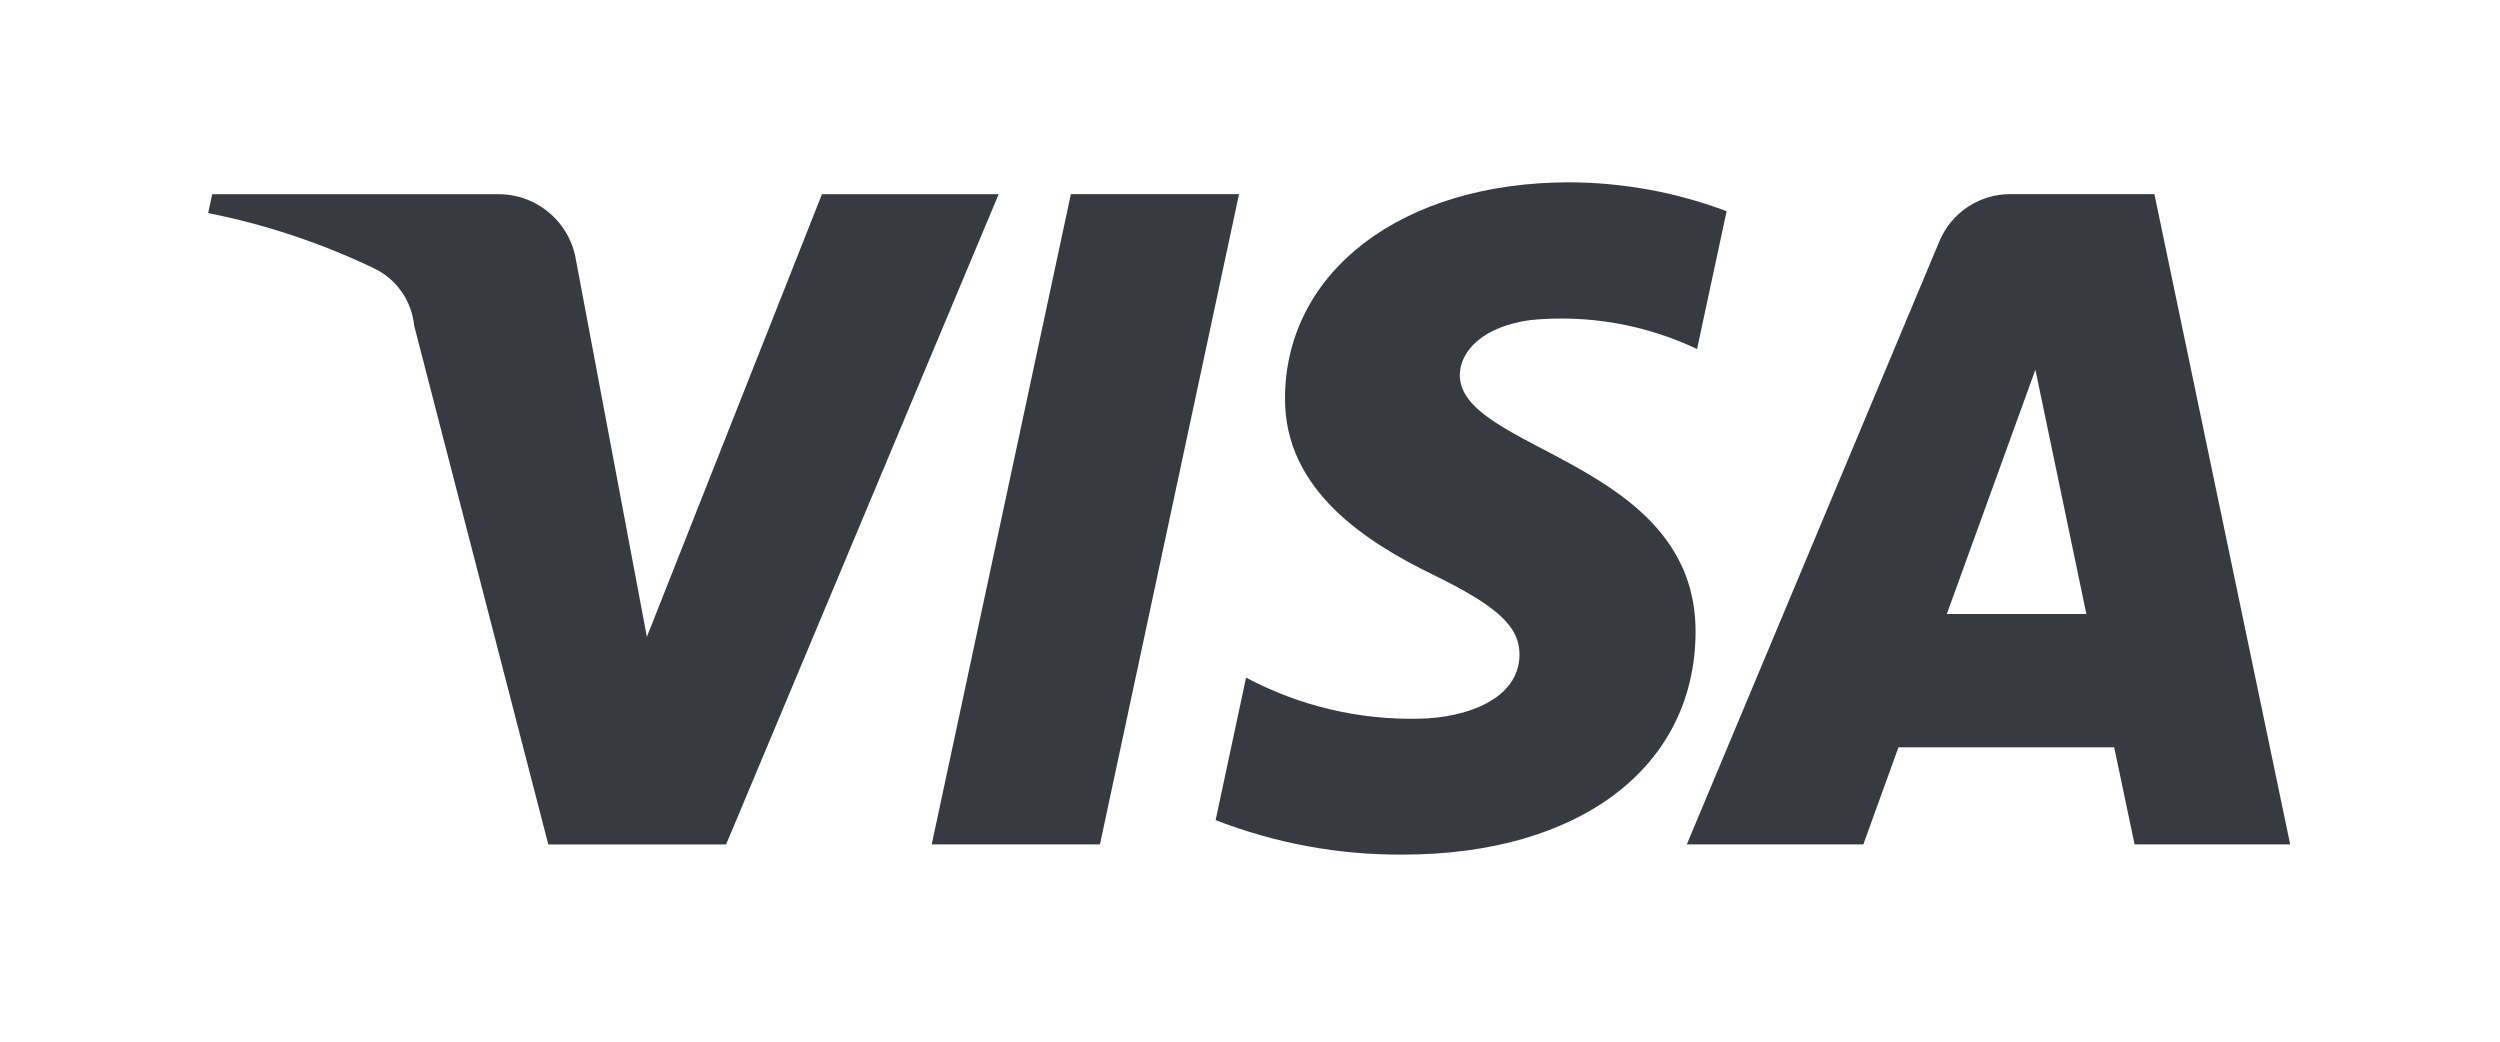 <svg xmlns="http://www.w3.org/2000/svg"
    xmlns:xlink="http://www.w3.org/1999/xlink" width="96" height="40" viewBox="0 0 96 40">
    <defs>
        <clipPath id="clip-path">
            <path id="path10273" d="M1846.167-493.949c-.046,3.6,3.2,5.6,5.653,6.8,2.516,1.224,3.361,2.009,3.351,3.1-.019,1.676-2.007,2.415-3.867,2.444a13.5,13.5,0,0,1-6.633-1.577l-1.169,5.471a19.45,19.45,0,0,0,7.183,1.325c6.784,0,11.223-3.349,11.247-8.541.026-6.59-9.115-6.955-9.053-9.9.022-.893.874-1.846,2.741-2.089a12.159,12.159,0,0,1,6.369,1.116l1.135-5.293a17.312,17.312,0,0,0-6.045-1.109c-6.386,0-10.877,3.394-10.913,8.253m27.869-7.8a2.944,2.944,0,0,0-2.749,1.832l-9.691,23.139h6.779l1.349-3.728h8.284l.783,3.728h5.975l-5.214-24.971h-5.517m.948,6.746,1.956,9.377h-5.358l3.4-9.377m-37.036-6.746-5.344,24.971h6.46l5.341-24.971h-6.458m-9.557,0-6.724,17-2.72-14.452a3.011,3.011,0,0,0-2.979-2.545h-10.992l-.154.725a26.9,26.9,0,0,1,6.374,2.125,2.734,2.734,0,0,1,1.534,2.194l5.152,19.927h6.827l10.467-24.971h-6.784" transform="translate(-1804.822 502.203)" fill="#383a41"/>
        </clipPath>
    </defs>
    <g id="Group_33530" data-name="Group 33530" transform="translate(-268 -2037)">
        <rect id="Rectangle_12113" data-name="Rectangle 12113" width="96" height="40" transform="translate(268 2037)" fill="none"/>
        <g id="layer1" transform="translate(-58.703 1506.576)">
            <g id="g10267" transform="translate(334.703 537.424)">
                <g id="g10269" transform="translate(0 0)" clip-path="url(#clip-path)">
                    <g id="g10275" transform="translate(-8.372 -25.926)">
                        <path id="path10283" d="M0-151.7,78.769-180.7l17.92,48.659L17.92-103.037" transform="translate(0 180.705)" fill="#383a41"/>
                    </g>
                </g>
            </g>
        </g>
    </g>
</svg>

